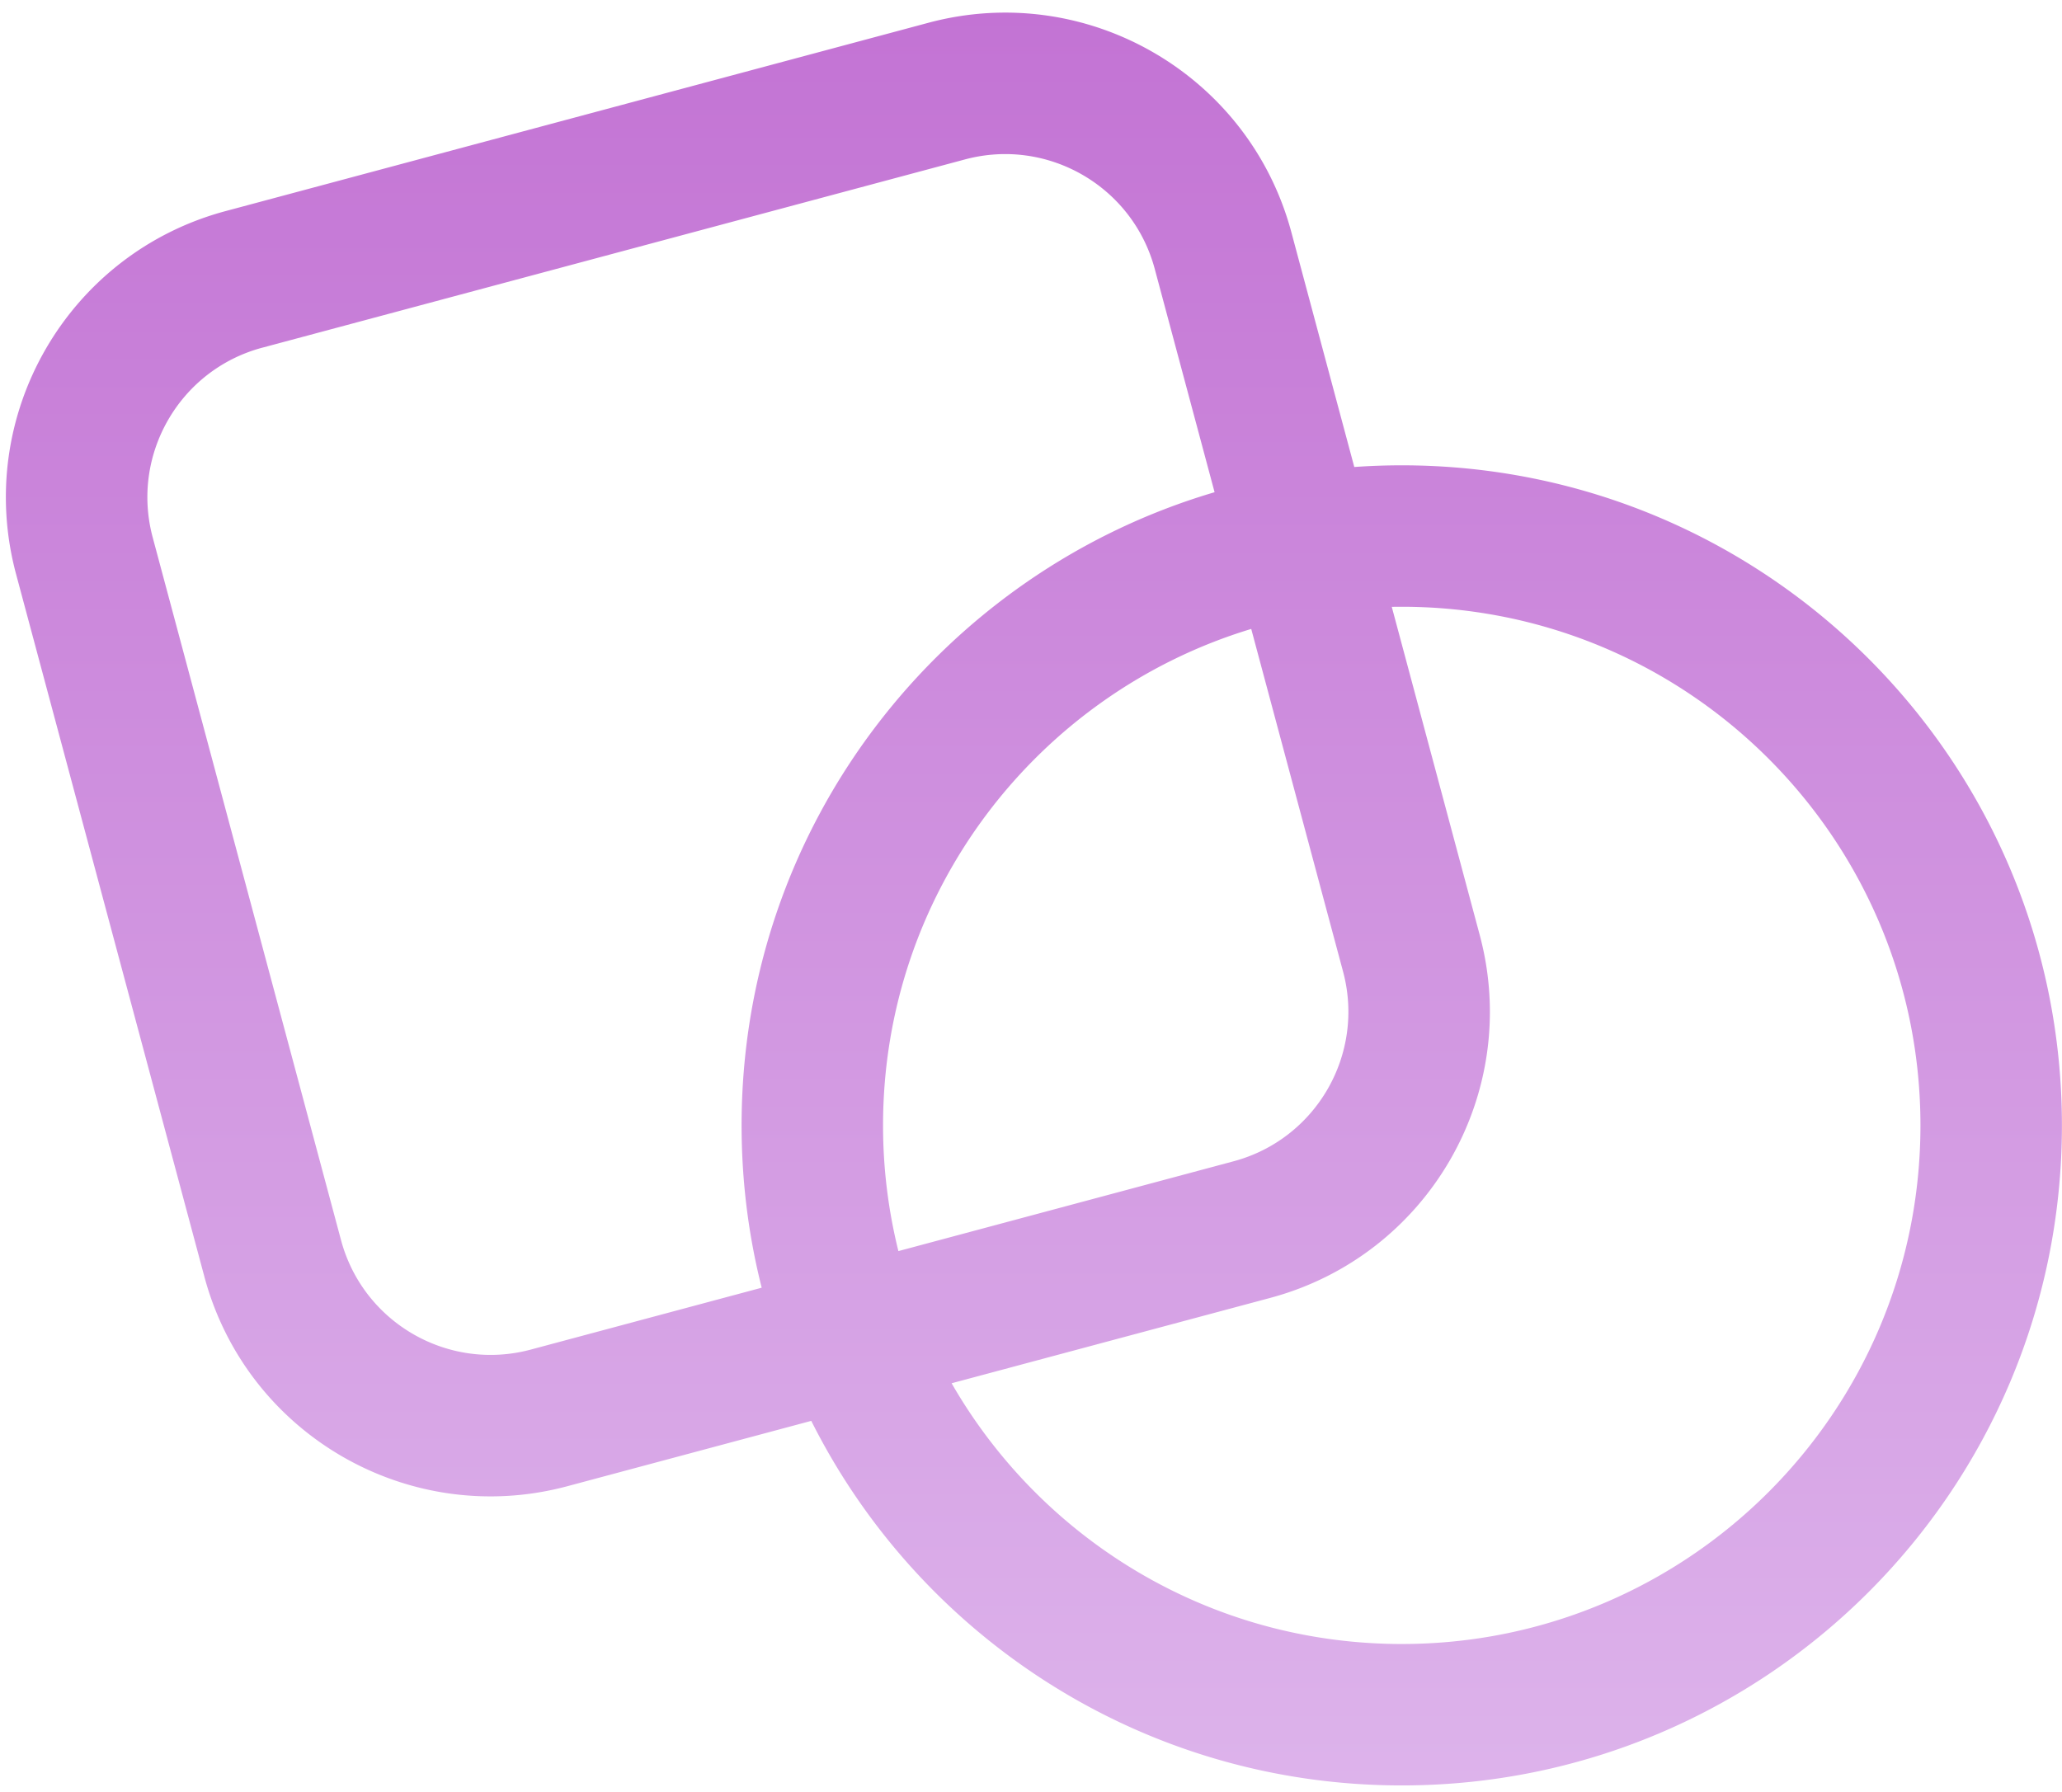 <svg xmlns="http://www.w3.org/2000/svg" fill="none" viewBox="0 0 153 133"><path fill="url(#a)" fill-rule="evenodd" d="m60.196 105.445-18.1 4.85c-11.73 3.143-23.788-3.819-26.931-15.55L1.19 42.597c-3.143-11.731 3.819-23.79 15.55-26.932L68.889 1.69C80.62-1.452 92.68 5.51 95.821 17.241l4.667 17.416a50 50 0 0 1 3.522-.125c27.053 0 48.984 21.931 48.984 48.984S131.063 132.5 104.01 132.5c-19.17 0-35.769-11.012-43.814-27.055ZM19.457 25.804 71.606 11.83c6.131-1.643 12.434 1.996 14.076 8.127l4.44 16.571c-20.289 5.987-35.096 24.758-35.096 46.988 0 4.157.517 8.193 1.492 12.047l-17.138 4.593c-6.131 1.642-12.434-1.996-14.077-8.128L11.33 39.88c-1.643-6.131 1.996-12.434 8.127-14.077Zm83.812 19.232q.369-.007.741-.007c21.256 0 38.487 17.231 38.487 38.487s-17.231 38.488-38.487 38.488c-14.29 0-26.76-7.788-33.4-19.35l23.635-6.333c11.731-3.143 18.693-15.2 15.55-26.932l-6.526-24.353Zm-10.428 1.638 6.815 25.432c1.642 6.131-1.996 12.434-8.128 14.076l-24.867 6.664a38.6 38.6 0 0 1-1.139-9.33c0-17.372 11.51-32.056 27.32-36.842Z" clip-rule="evenodd"/><defs><linearGradient id="a" x1="76.715" x2="76.715" y1=".937" y2="132.5" gradientUnits="userSpaceOnUse"><stop offset="0" stop-color="#0A7AFF" style="stop-color:#c373d4;stop-opacity:1"/><stop offset="1" stop-color="#59B9FF" style="stop-color:#ddb3eb;stop-opacity:1"/></linearGradient></defs></svg>
